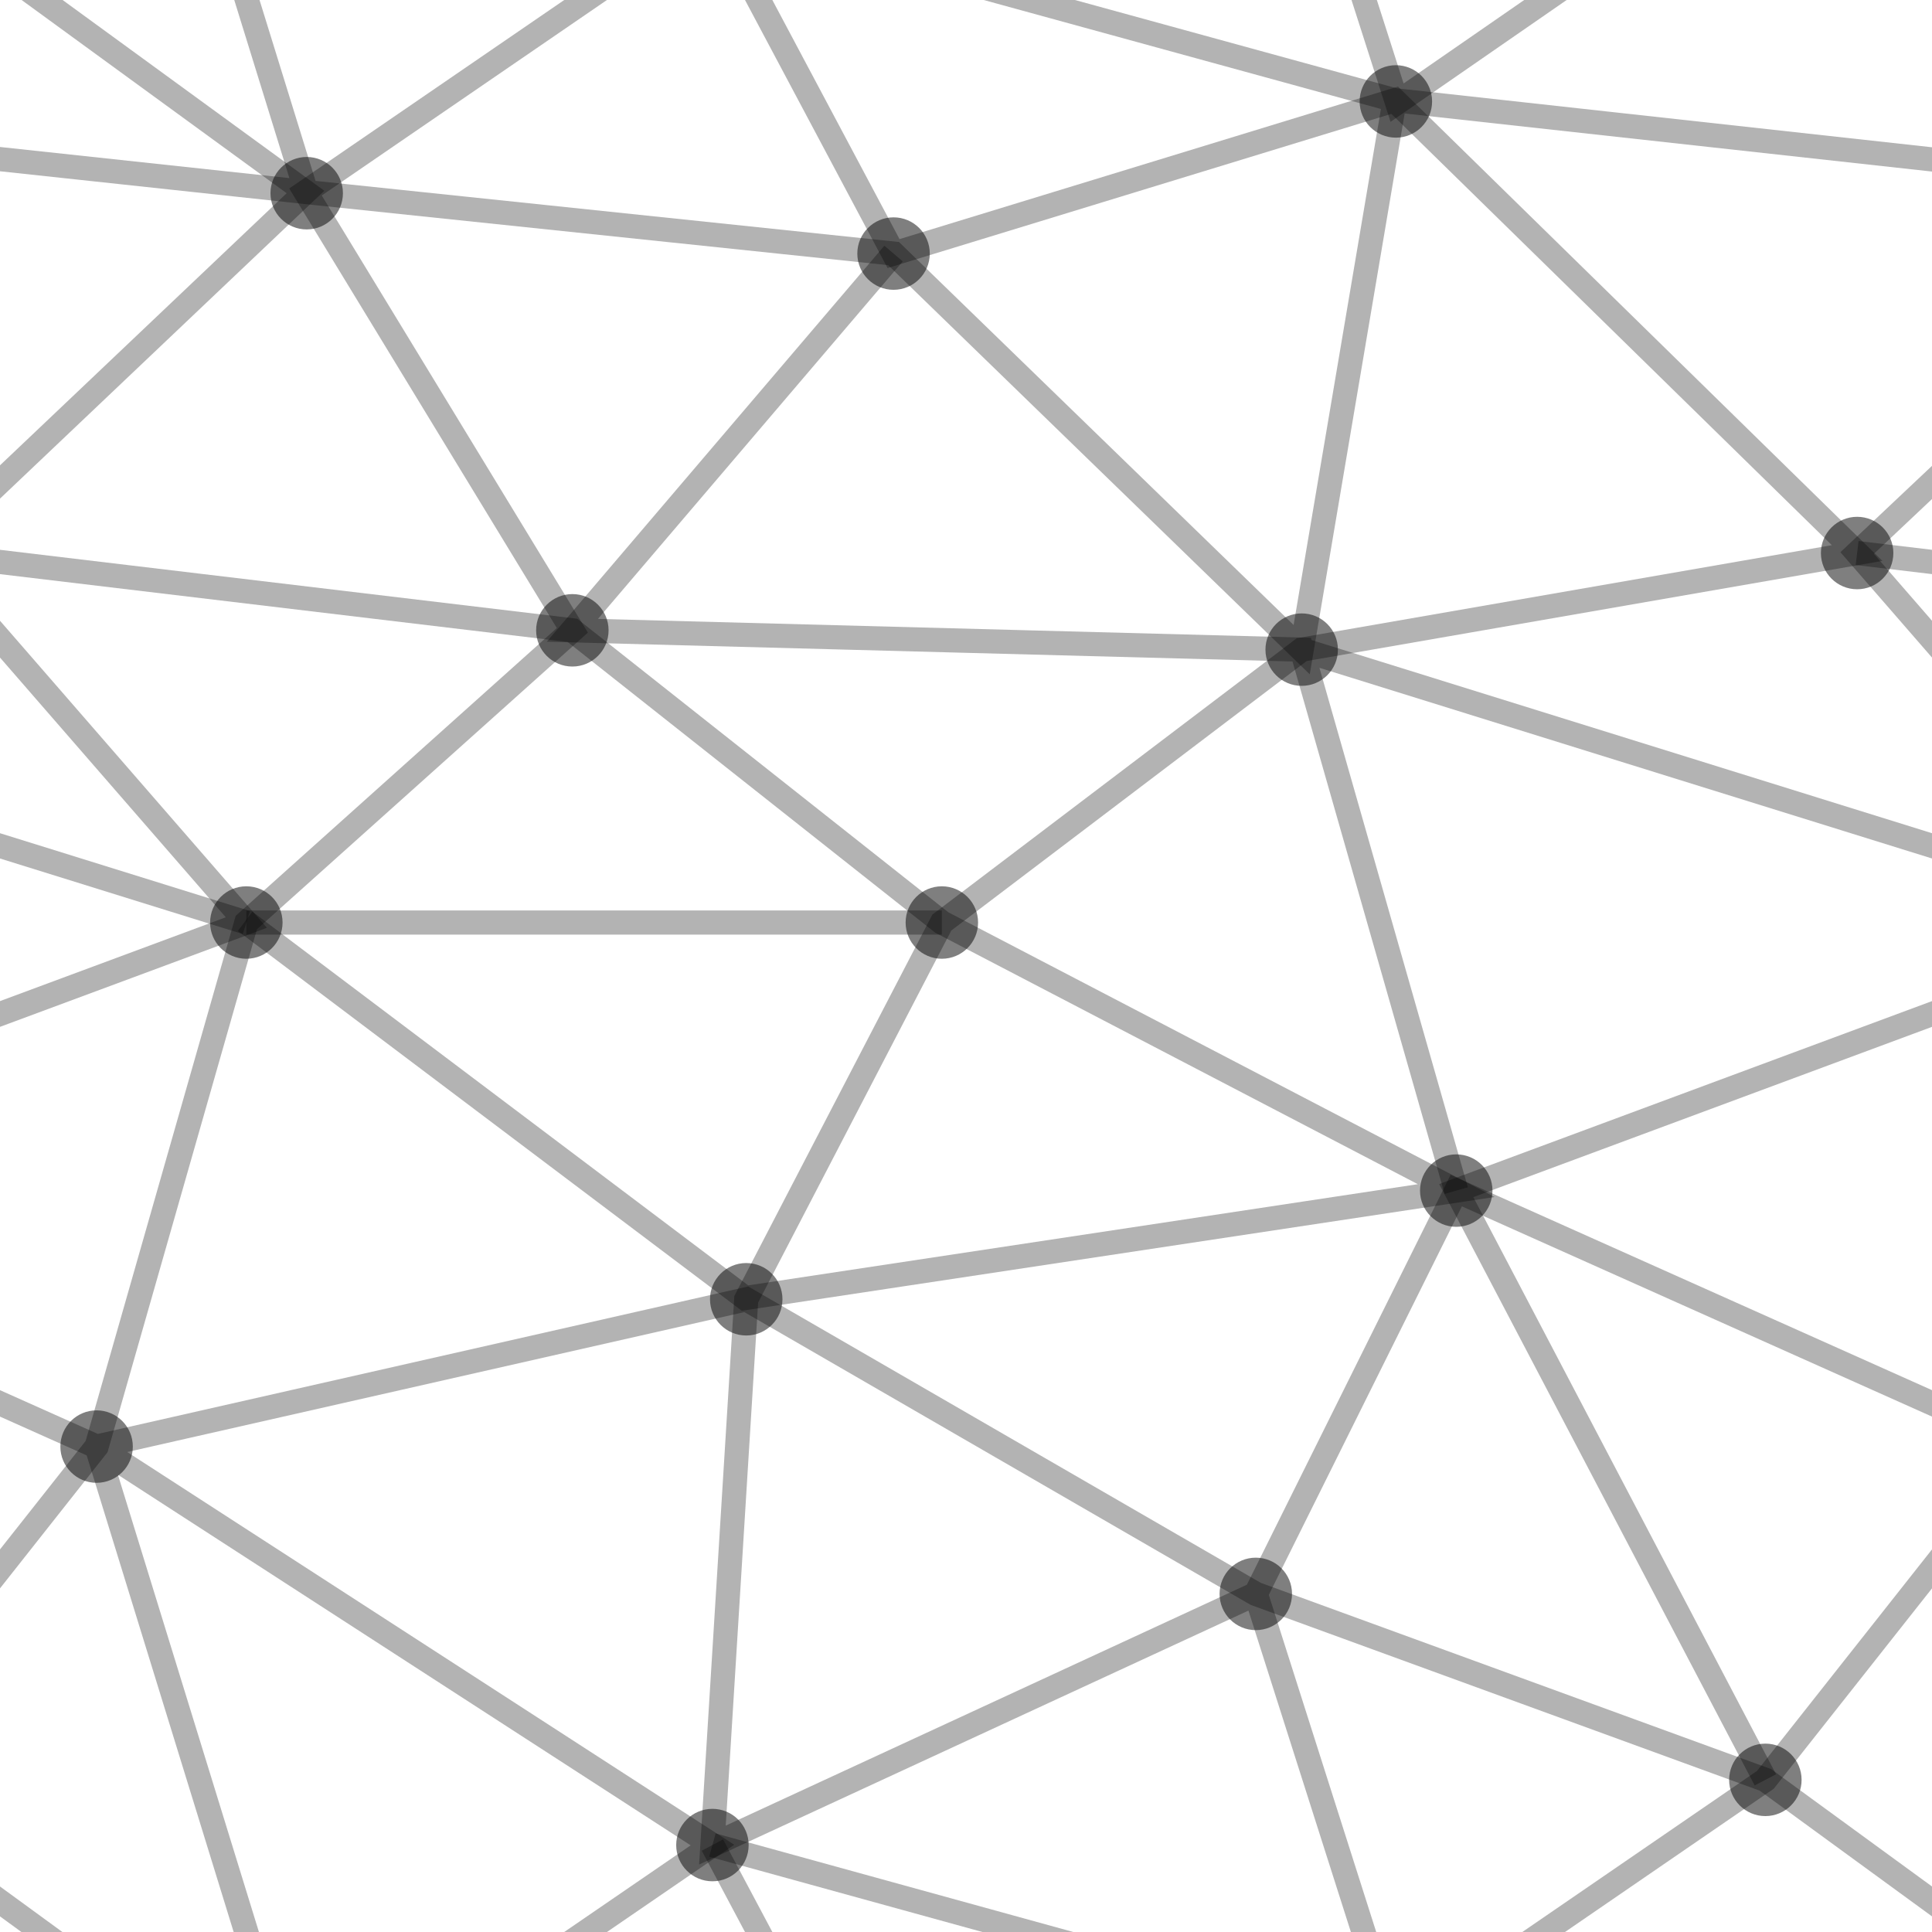﻿<!-- endless-constellation.svg -->
<svg xmlns="http://www.w3.org/2000/svg" width="200" height="200" viewBox="0 0 800 800">
  <rect fill="transparent" width="800" height="800"/>
  <g fill="none" stroke="currentColor" stroke-width="10" stroke-opacity="0.3">
    <path d="M769 229L1037 260.9M927 880L731 737 520 660 309 538 40 599 295 764 126.5 879.5 40 599-197 493 102 382-31 229 126.5 79.5-69-63"/>
    <path d="M-31 229L237 261 390 382 603 493 308.5 537.5 101.5 381.5M370 905L295 764"/>
    <path d="M520 660L578 842 731 737 840 599 603 493 520 660 295 764 309 538 390 382 539 269 769 229 577.5 41.5 370 105 295 -36 126.5 79.5 237 261 102 382 40 599 -69 737 127 880"/>
    <path d="M520-140L578.5 42.5 731-63M603 493L539 269 237 261 370 105M902 382L539 269M390 382L102 382"/>
    <path d="M-222 42L126.5 79.5 370 105 539 269 577.5 41.5 927 80 769 229 902 382 603 493 731 737M295-36L577.5 41.5M578 842L295 764M40-201L127 80M102 382L-261 269"/>
  </g>
  <g fill="currentColor" fill-opacity="0.5">
    <circle cx="769" cy="229" r="15"/>
    <circle cx="539" cy="269" r="15"/>
    <circle cx="603" cy="493" r="15"/>
    <circle cx="731" cy="737" r="15"/>
    <circle cx="520" cy="660" r="15"/>
    <circle cx="309" cy="538" r="15"/>
    <circle cx="295" cy="764" r="15"/>
    <circle cx="40" cy="599" r="15"/>
    <circle cx="102" cy="382" r="15"/>
    <circle cx="127" cy="80" r="15"/>
    <circle cx="370" cy="105" r="15"/>
    <circle cx="578" cy="42" r="15"/>
    <circle cx="237" cy="261" r="15"/>
    <circle cx="390" cy="382" r="15"/>
  </g>
</svg>
